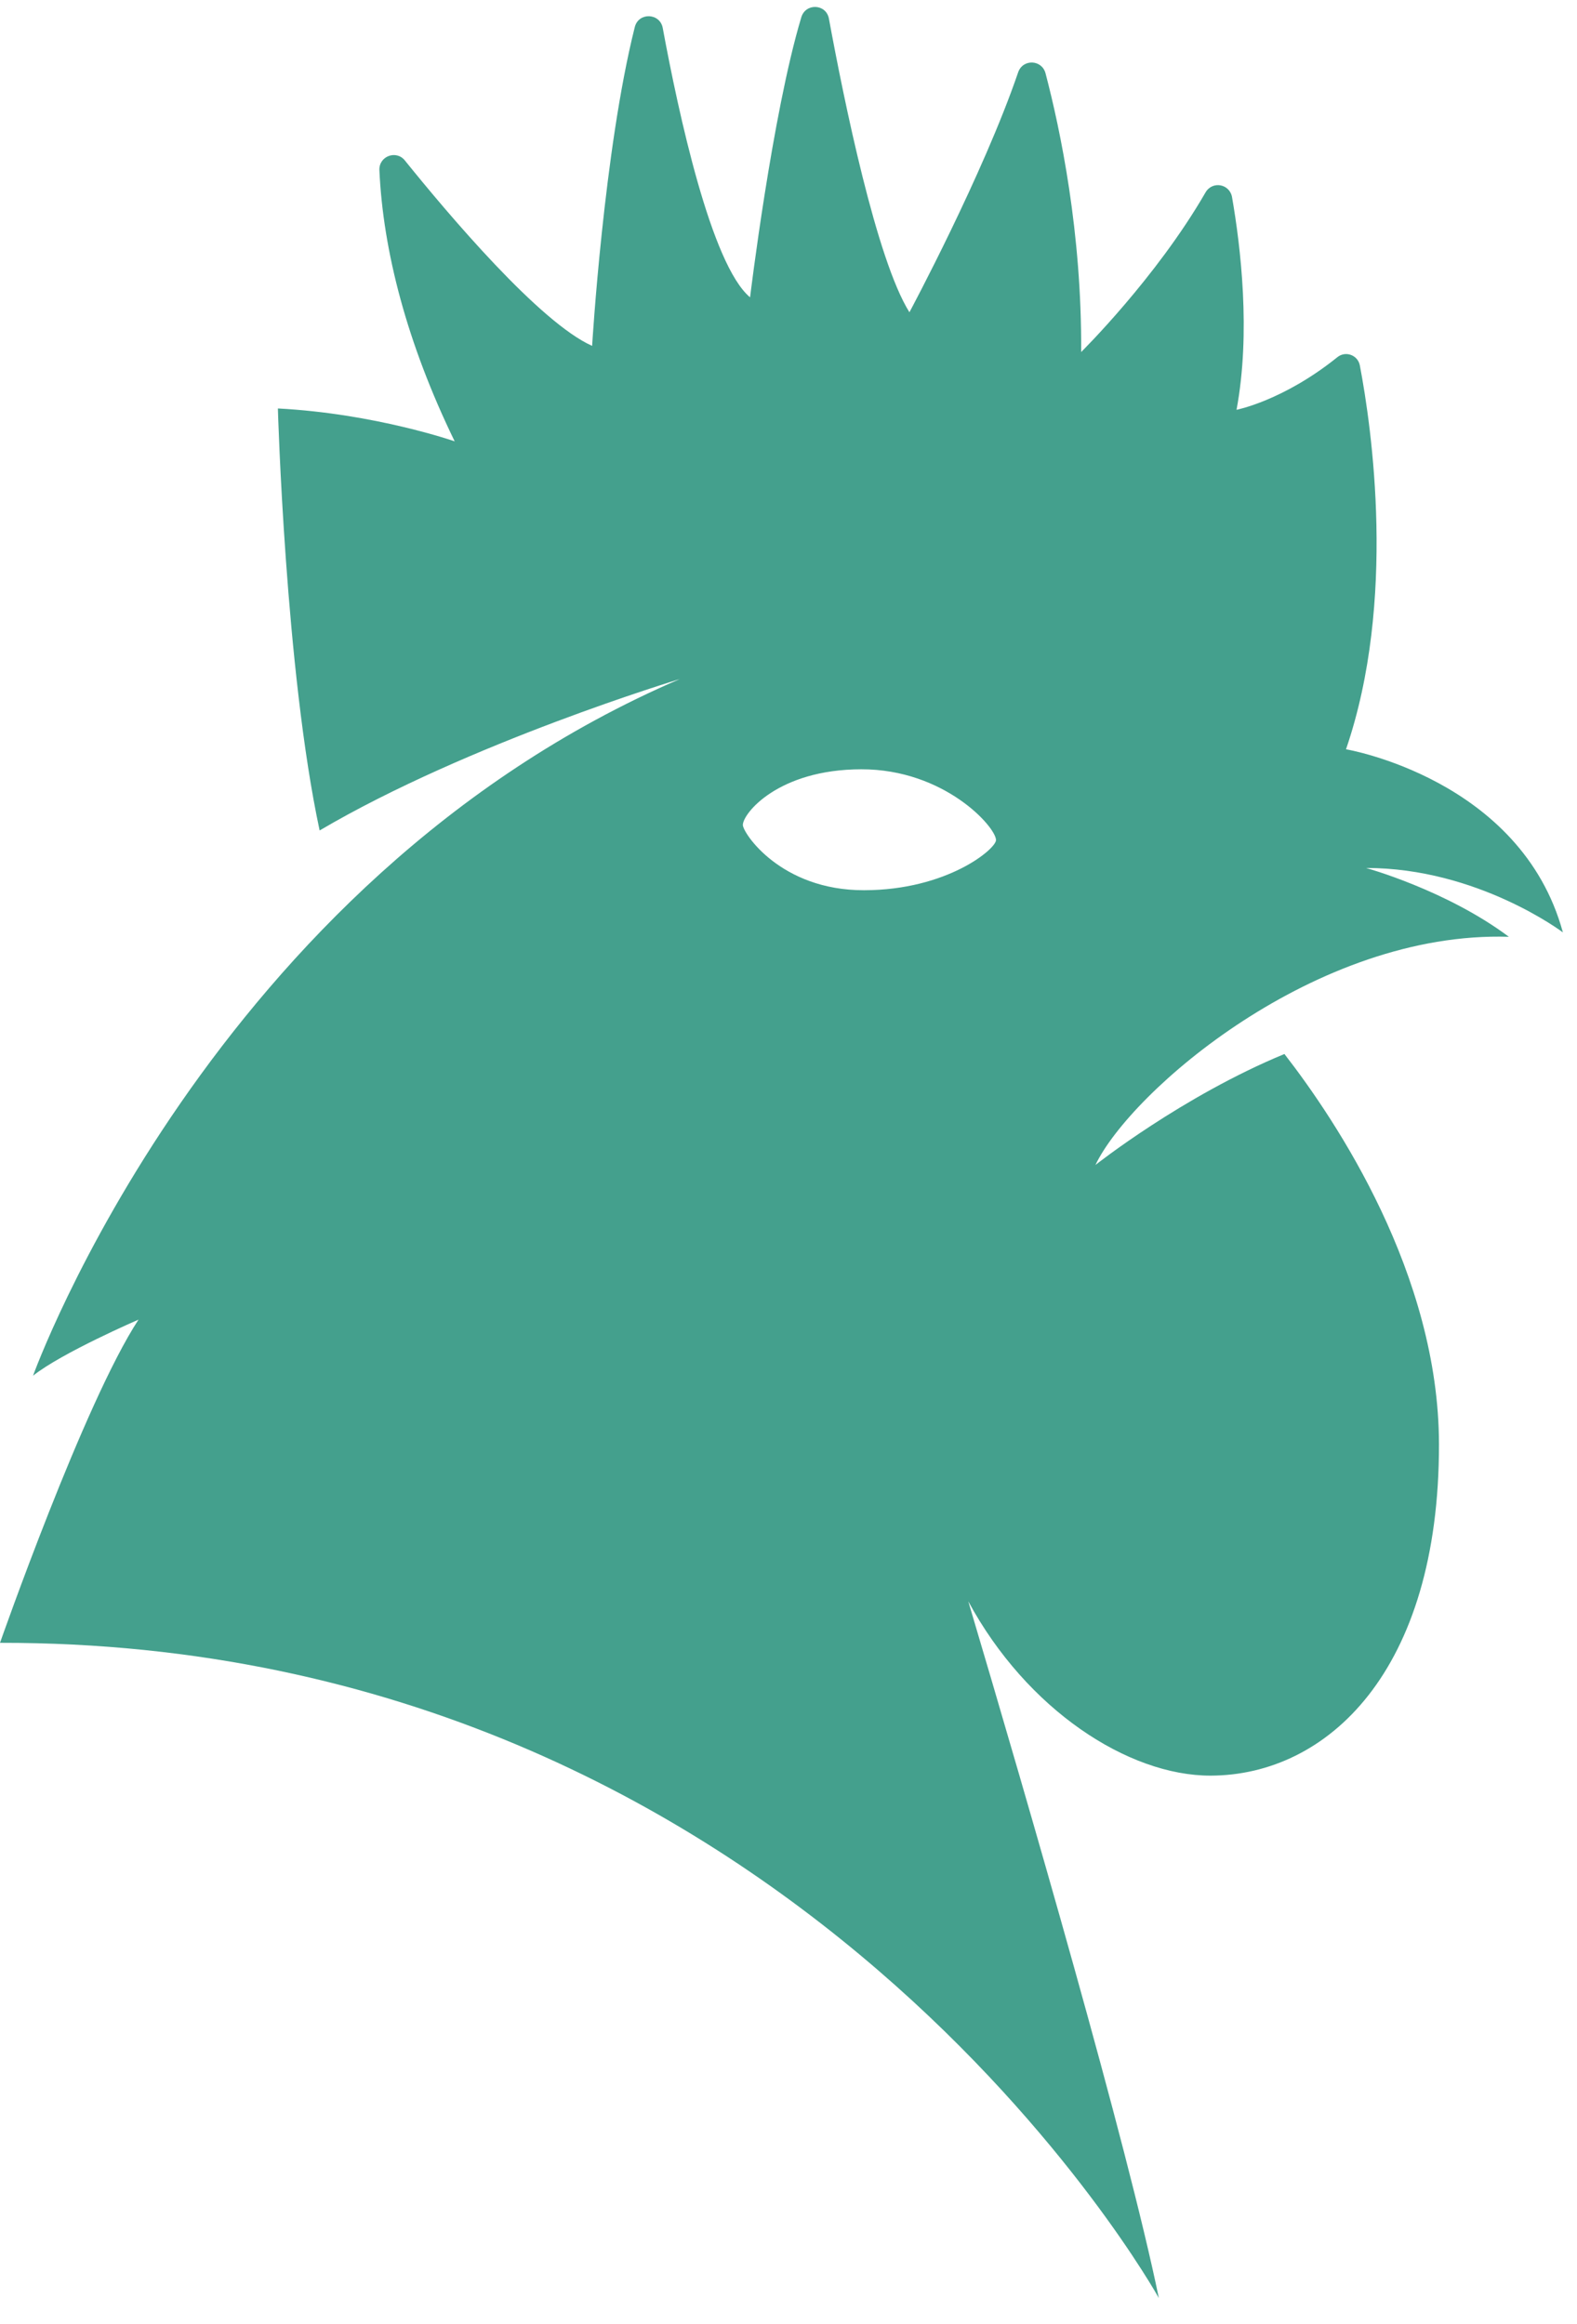 <?xml version="1.0" encoding="UTF-8"?>
<svg width="19px" height="28px" viewBox="0 0 19 28" version="1.1" xmlns="http://www.w3.org/2000/svg" xmlns:xlink="http://www.w3.org/1999/xlink">
    <!-- Generator: Sketch 45.1 (43504) - http://www.bohemiancoding.com/sketch -->
    <title>Shape</title>
    <desc>Created with Sketch.</desc>
    <defs></defs>
    <g id="Login/Logout/Profile" stroke="none" stroke-width="1" fill="none" fill-rule="evenodd">
        <g id="Trans-summary-sv" transform="translate(-8, -224)" fill-rule="nonzero" fill="#44A08D">
            <g id="Group-12" transform="translate(8, 224)">
                <g id="chicken">
                    <path d="M17.161,15.898 C17.161,15.898 18.088,16.299 18.432,16.574 C18.432,16.574 16.288,10.609 10.64,8.181 C10.64,8.181 13.184,8.948 14.979,10.005 C15.392,8.084 15.482,4.928 15.482,4.921 C14.313,4.982 13.352,5.317 13.352,5.317 C13.928,4.133 14.215,3.021 14.259,2.051 C14.267,1.883 14.058,1.803 13.953,1.932 C13.421,2.592 12.326,3.886 11.696,4.167 C11.696,4.167 11.556,1.815 11.182,0.326 C11.136,0.145 10.878,0.155 10.845,0.338 C10.656,1.361 10.261,3.192 9.793,3.582 C9.793,3.582 9.527,1.378 9.176,0.209 C9.124,0.034 8.876,0.045 8.843,0.225 C8.663,1.203 8.271,3.128 7.873,3.762 C7.873,3.762 6.985,2.106 6.563,0.871 C6.507,0.708 6.277,0.716 6.233,0.884 C6.054,1.566 5.795,2.804 5.804,4.241 C5.804,4.241 4.901,3.35 4.306,2.319 C4.224,2.176 4.014,2.214 3.986,2.376 C3.883,2.968 3.758,4.007 3.932,4.937 C3.932,4.937 3.369,4.828 2.717,4.303 C2.618,4.223 2.469,4.278 2.446,4.404 C2.304,5.151 2.001,7.24 2.613,9.027 C2.613,9.027 0.505,9.382 0,11.233 C0,11.233 1.027,10.456 2.371,10.457 C2.371,10.457 1.402,10.724 0.651,11.286 C2.977,11.213 5.206,13.145 5.632,14.035 C5.632,14.035 4.585,13.206 3.355,12.698 C2.726,13.508 1.496,15.354 1.493,17.397 C1.489,20.14 2.842,21.389 4.245,21.392 C5.236,21.393 6.457,20.6 7.164,19.292 C6.446,21.71 5.251,25.823 4.868,27.686 C4.868,27.686 9.244,19.777 18.83,19.792 C18.83,19.793 17.817,16.898 17.161,15.898 Z M8.42,10.725 C7.418,10.724 6.83,10.227 6.83,10.121 C6.83,9.965 7.45,9.267 8.452,9.268 C9.454,9.269 9.88,9.8 9.88,9.939 C9.879,10.036 9.423,10.727 8.42,10.725 Z" id="Shape" transform="translate(9.415, 13.885) scale(-1, 1) translate(-9.415, -13.885) "></path>
                </g>
            </g>
        </g>
    </g>
</svg>
